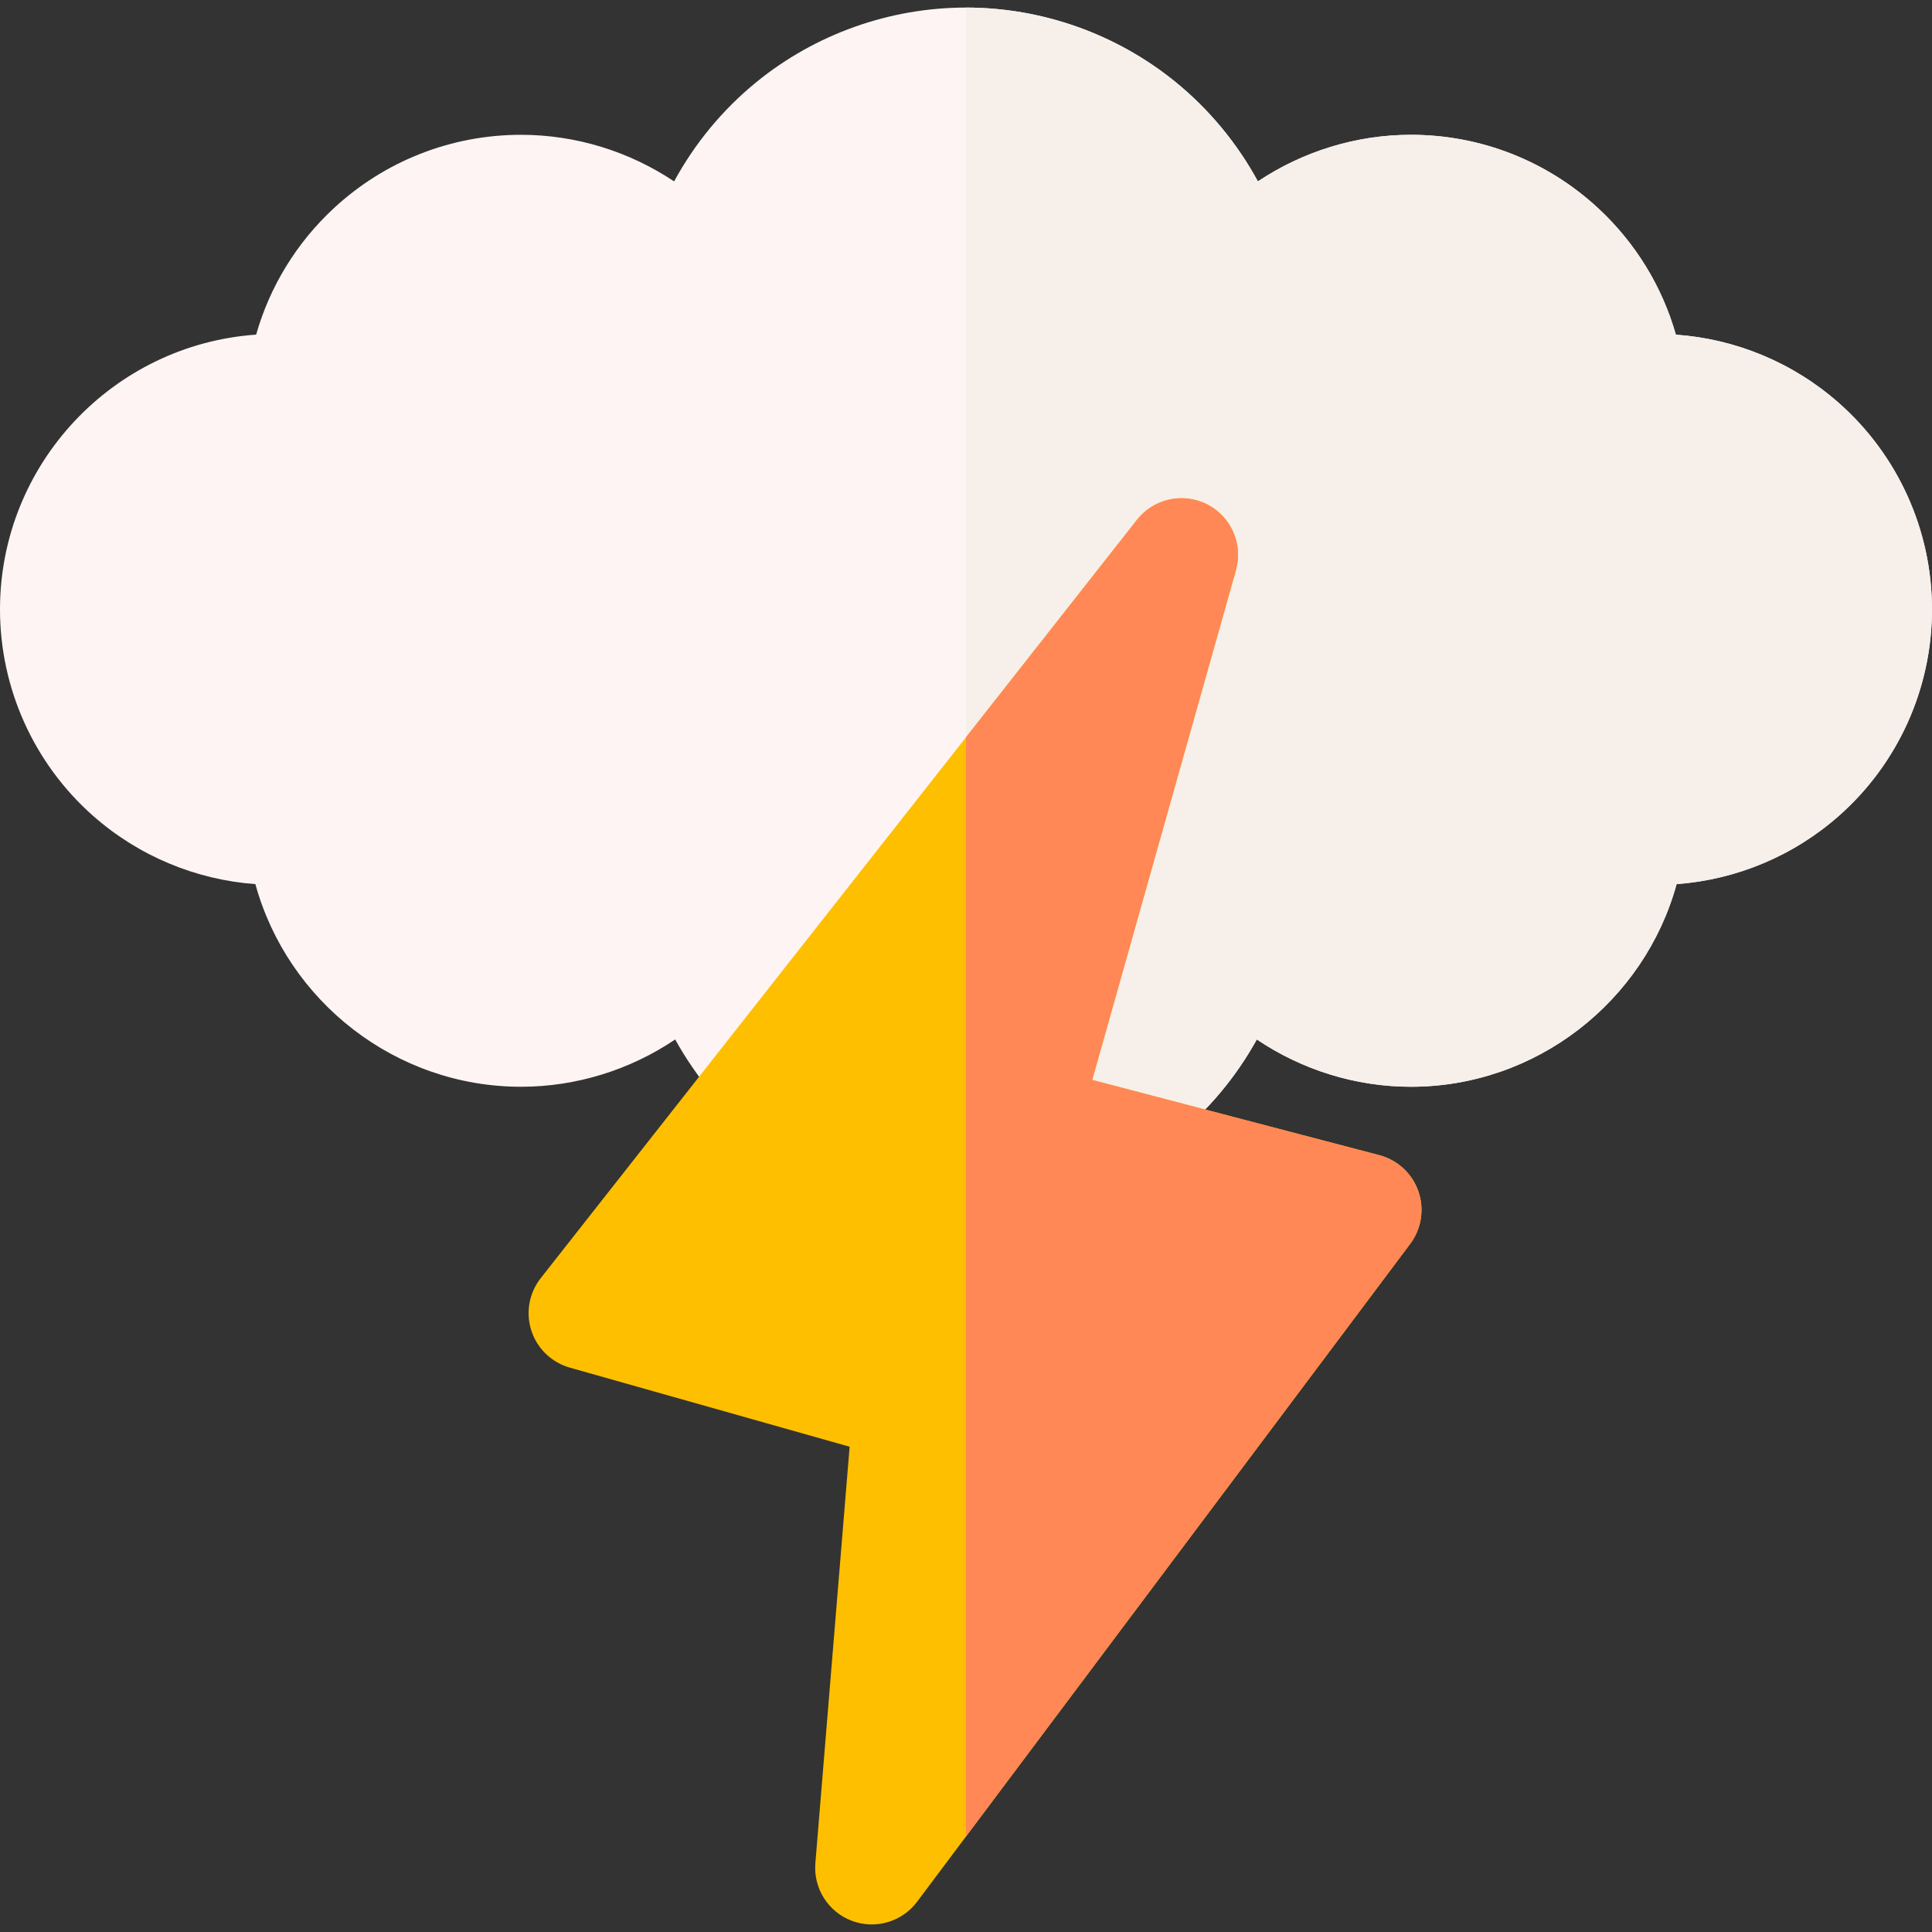<svg id="Layer_1" enable-background="new 0 0 512.001 512.001" height="512" viewBox="0 0 512.001 512.001" width="512" xmlns="http://www.w3.org/2000/svg"><rect x="0" y="0" width="512.001" height="512.001" fill="#333333" stroke="none"/><g><g><path d="m256 321.004c-20.046 0-39.663-6.922-55.235-19.492-8.929-7.207-16.338-16.1-21.833-26.045-11.941 8.049-26.166 12.537-40.845 12.537-33.302 0-61.878-22.662-70.406-53.701-15.809-1.165-30.959-7.449-43.02-18.102-15.672-13.843-24.661-33.78-24.661-54.698 0-38.53 30.006-70.184 67.877-72.822 3.63-12.751 10.703-24.341 20.612-33.521 13.53-12.535 31.145-19.438 49.598-19.438 14.554 0 28.673 4.418 40.559 12.347 5.467-10.061 12.887-19.063 21.864-26.365 15.618-12.704 35.325-19.701 55.49-19.701s39.872 6.997 55.49 19.7c8.977 7.302 16.397 16.304 21.865 26.365 11.885-7.929 26.004-12.347 40.558-12.347 18.454 0 36.068 6.903 49.598 19.438 9.912 9.183 16.985 20.774 20.614 33.53 15.868 1.126 31.082 7.411 43.19 18.095 15.688 13.844 24.686 33.788 24.686 54.718 0 20.918-8.989 40.854-24.661 54.697-12.06 10.652-27.213 16.937-43.021 18.102-8.528 31.039-37.104 53.701-70.406 53.701-14.679 0-28.904-4.488-40.845-12.537-5.494 9.945-12.903 18.838-21.832 26.045-15.573 12.572-35.189 19.494-55.236 19.494z" fill="#fff4f4"/></g><path d="m487.315 106.785c-12.108-10.685-27.322-16.969-43.19-18.095-3.629-12.756-10.703-24.348-20.614-33.53-13.53-12.535-31.145-19.438-49.598-19.438-14.554 0-28.673 4.418-40.558 12.347-5.467-10.061-12.888-19.063-21.865-26.365-15.618-12.704-35.324-19.701-55.49-19.701v319c20.046 0 39.663-6.922 55.235-19.492 8.929-7.207 16.338-16.1 21.832-26.045 11.941 8.049 26.166 12.537 40.845 12.537 33.302 0 61.878-22.662 70.406-53.701 15.808-1.165 30.96-7.45 43.021-18.102 15.672-13.843 24.661-33.779 24.661-54.697.001-20.93-8.997-40.874-24.685-54.718z" fill="#f6efea"/><g><path d="m231.025 509.998c-1.78 0-3.58-.317-5.317-.977-6.25-2.371-10.176-8.592-9.628-15.254l9.079-110.368-74.157-20.961c-4.816-1.361-8.636-5.035-10.184-9.794s-.621-9.977 2.473-13.911l158.019-200.981c4.425-5.629 12.211-7.346 18.593-4.099 6.381 3.246 9.579 10.549 7.636 17.44l-38.091 135.094 76.073 19.941c4.831 1.267 8.714 4.854 10.359 9.57 1.645 4.715.835 9.94-2.161 13.936l-130.688 174.359c-2.894 3.862-7.382 6.005-12.006 6.005z" fill="#fdbf00"/></g><path d="m375.879 315.698c-1.645-4.716-5.529-8.303-10.359-9.57l-76.073-19.941 38.091-135.094c1.943-6.891-1.255-14.194-7.636-17.44-6.382-3.248-14.167-1.53-18.593 4.099l-45.309 57.626v291.312l117.718-157.055c2.996-3.997 3.806-9.221 2.161-13.937z" fill="#ff8856"/></g></svg>